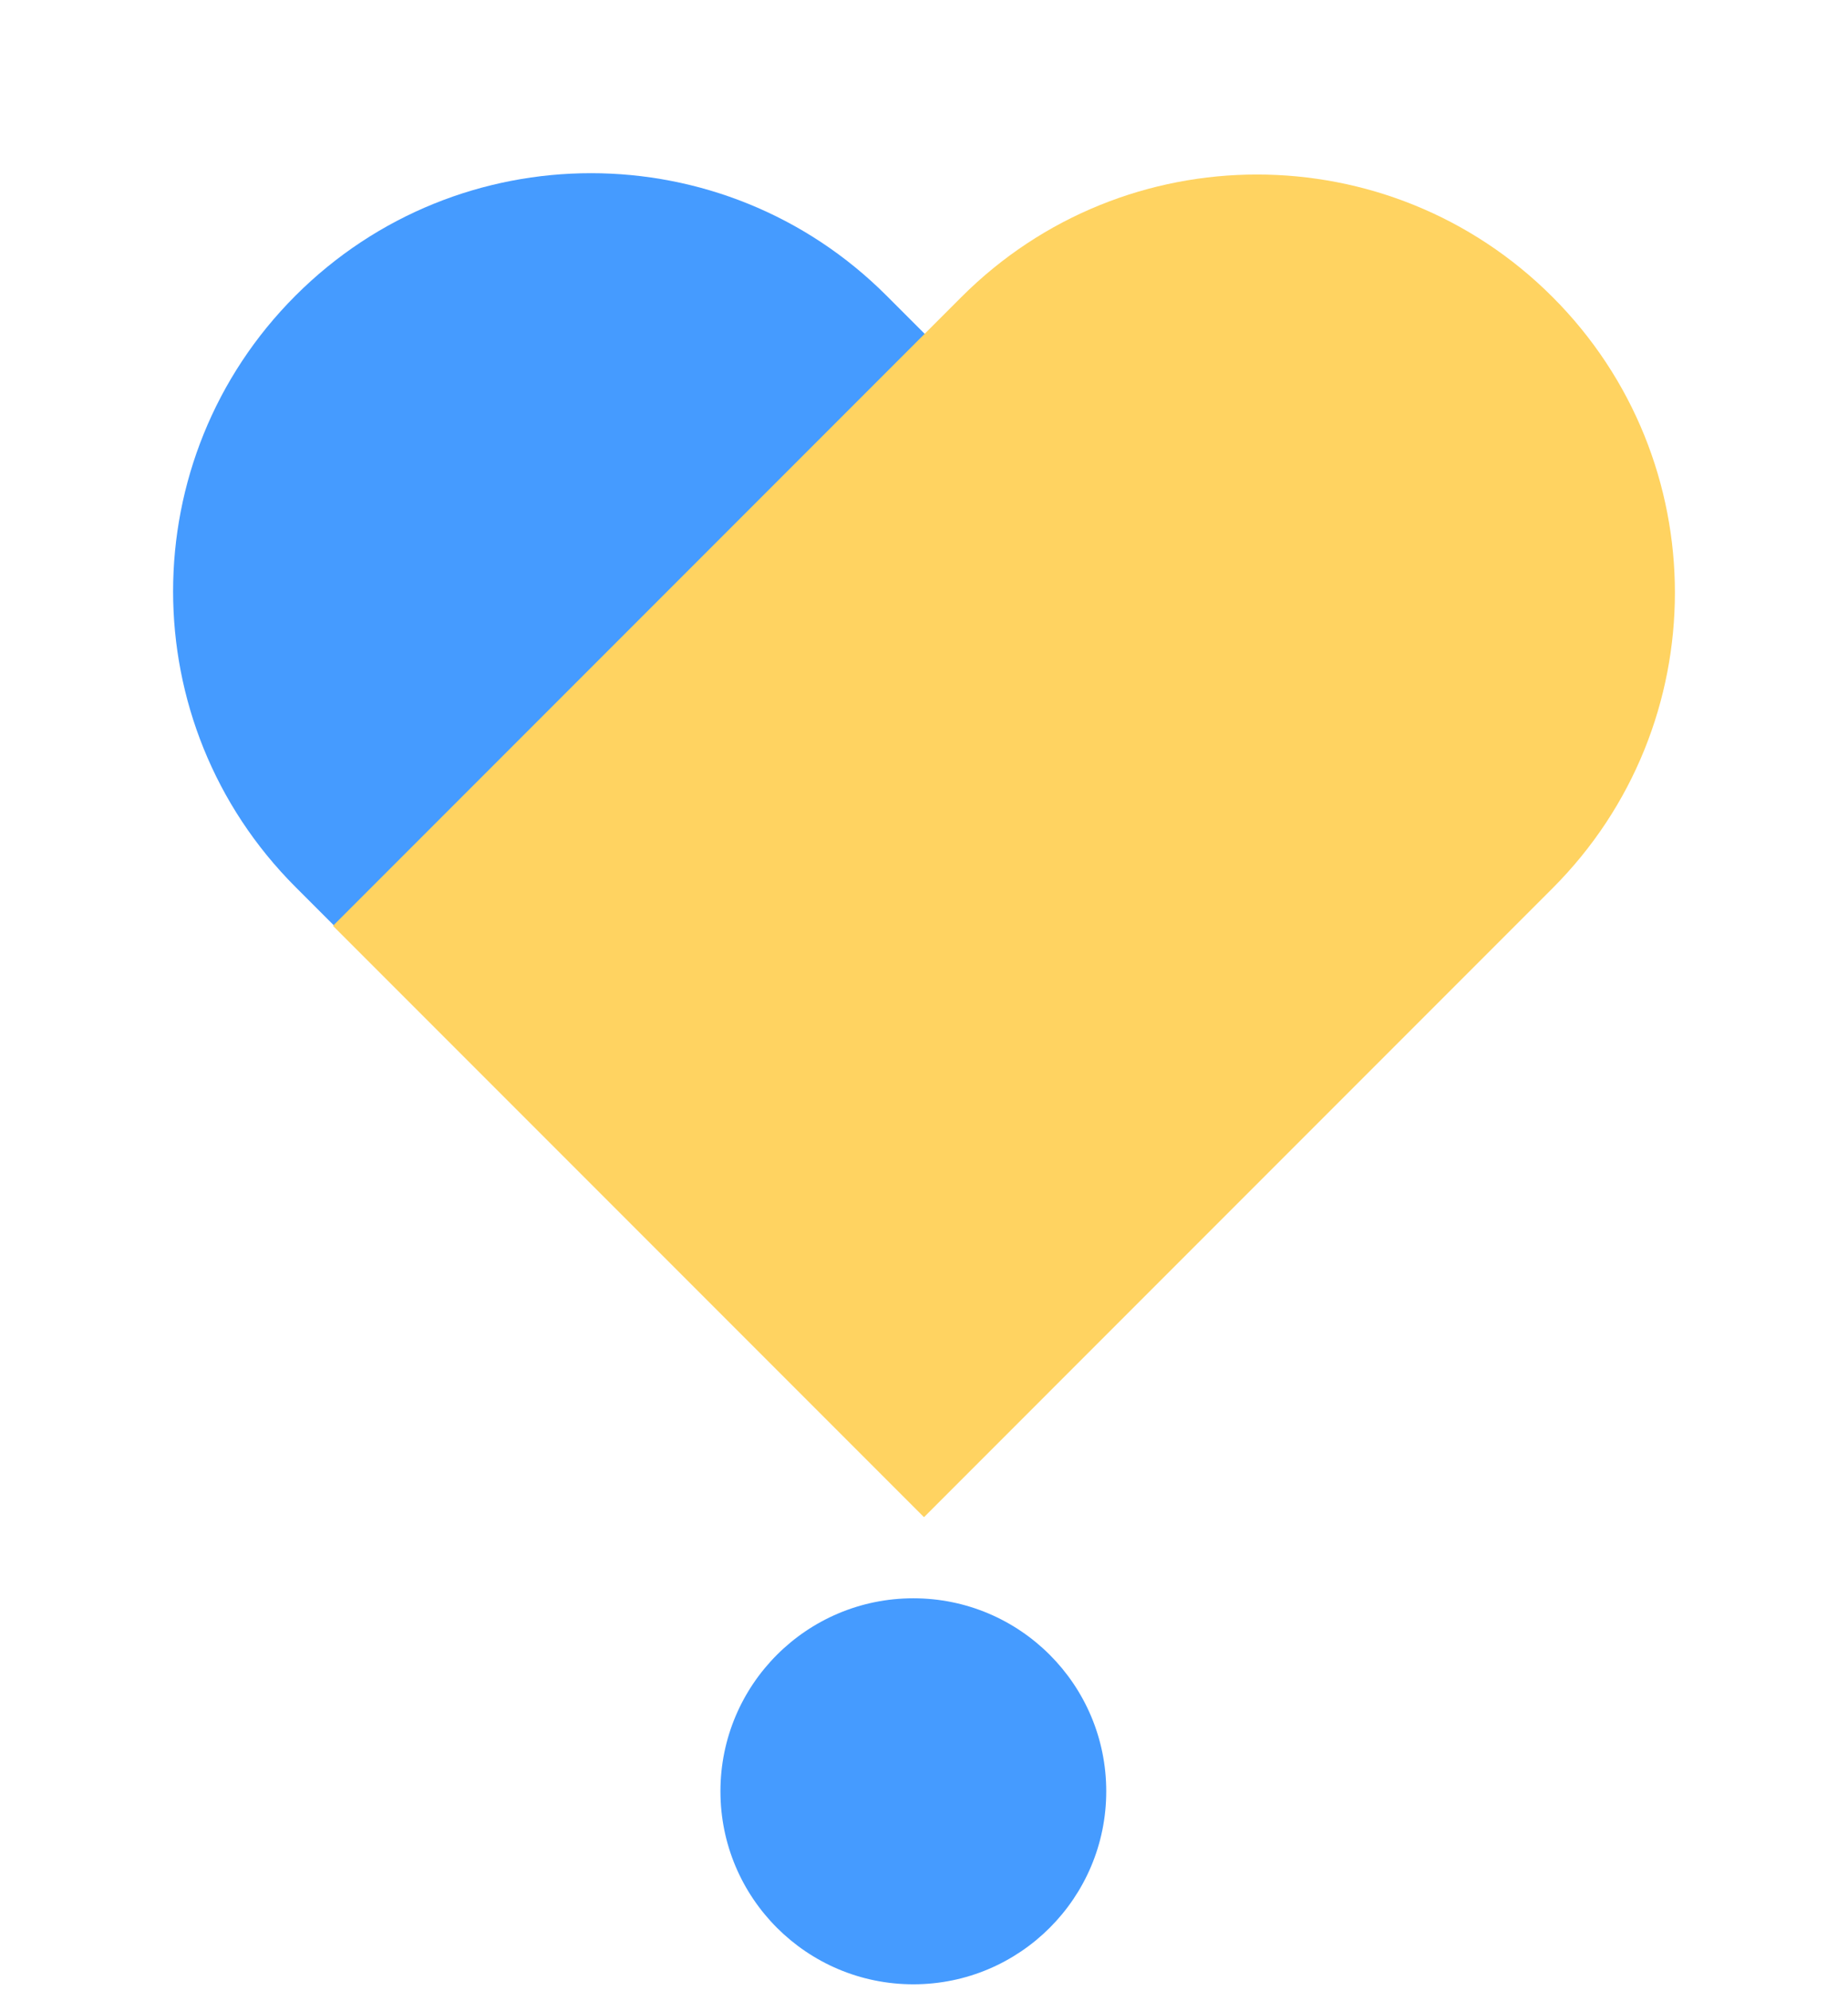 <svg width="39" height="42" viewBox="0 0 39 42" fill="none" xmlns="http://www.w3.org/2000/svg">
<path d="M6.236 18.709C2.792 15.264 2.792 9.68 6.236 6.236V6.236C9.68 2.792 15.264 2.792 18.709 6.236L31.973 19.5L19.5 31.973L6.236 18.709Z" fill="#459BFF"/>
<path d="M20.291 6.264C23.736 2.82 29.32 2.82 32.764 6.264V6.264C36.208 9.708 36.208 15.292 32.764 18.736L19.5 32.001L7.027 19.528L20.291 6.264Z" fill="#FFD361"/>
<circle cx="19.275" cy="37.783" r="4.071" fill="#459BFF"/>
</svg>
